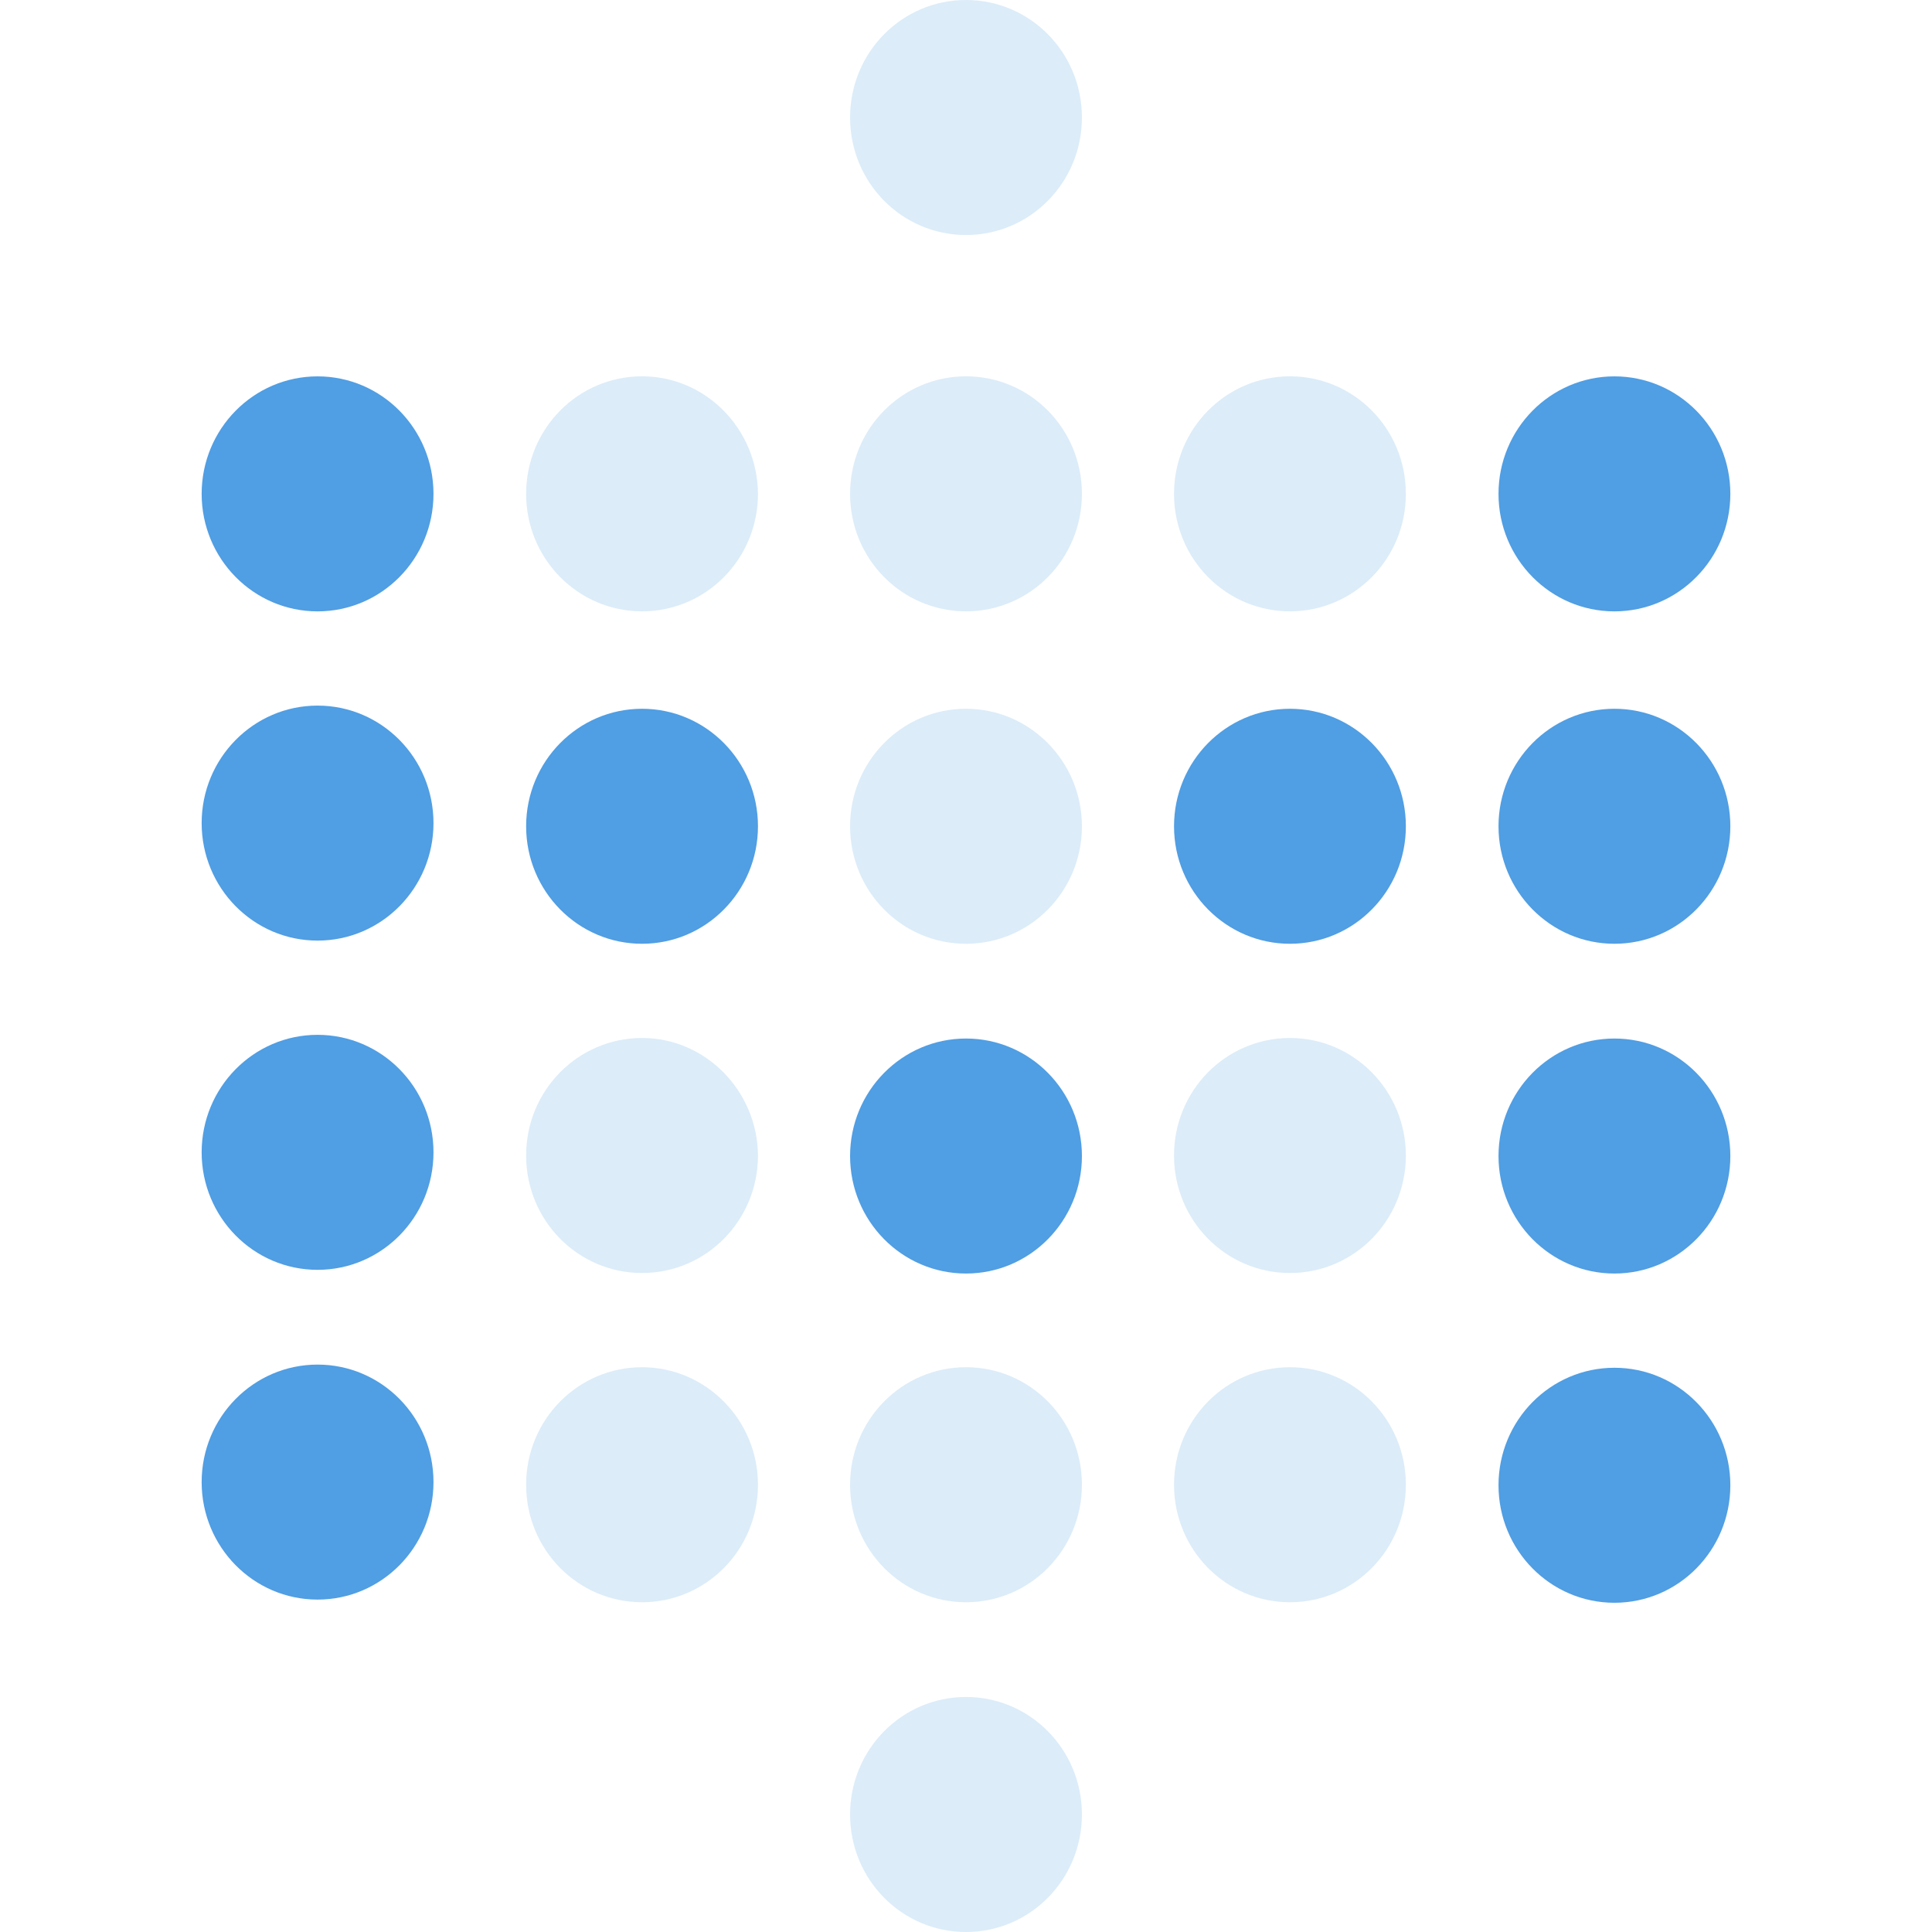 <?xml version="1.0" encoding="utf-8"?>
<!-- Generator: Adobe Illustrator 26.5.0, SVG Export Plug-In . SVG Version: 6.00 Build 0)  -->
<svg version="1.1" id="Layer_1" xmlns="http://www.w3.org/2000/svg" xmlns:xlink="http://www.w3.org/1999/xlink" x="0px" y="0px"
	 viewBox="0 0 512 512" style="enable-background:new 0 0 512 512;" xml:space="preserve">
<style type="text/css">
	.st0{fill:#509EE3;}
	.st1{fill:#DCECF9;}
</style>
<g id="XMLID_1_">
	<ellipse id="XMLID_3_" class="st0" cx="84.16" cy="130.88" rx="30.72" ry="31.14"/>
	<ellipse id="XMLID_4_" class="st0" cx="84.16" cy="218.13" rx="30.72" ry="31.14"/>
	<path id="XMLID_5_" class="st1" d="M170.15,99.73c-16.97,0-30.72,13.89-30.72,31.14s13.75,31.14,30.72,31.14
		s30.72-13.89,30.72-31.14C200.73,113.62,186.99,99.73,170.15,99.73"/>
	<ellipse id="XMLID_6_" class="st0" cx="170.15" cy="218.97" rx="30.72" ry="31.14"/>
	<path id="XMLID_7_" class="st1" d="M256,99.73c-16.97,0-30.72,13.89-30.72,31.14s13.75,31.14,30.72,31.14s30.72-13.89,30.72-31.14
		S272.97,99.73,256,99.73"/>
	<path id="XMLID_8_" class="st1" d="M256,0c-16.97,0-30.72,13.89-30.72,31.14S239.03,62.28,256,62.28s30.72-13.89,30.72-31.14
		S272.97,0,256,0"/>
	<path id="XMLID_9_" class="st1" d="M256,187.83c-16.97,0-30.72,13.89-30.72,31.14s13.75,31.14,30.72,31.14s30.72-13.89,30.72-31.14
		C286.72,201.85,272.97,187.83,256,187.83"/>
	<path id="XMLID_10_" class="st1" d="M341.85,99.73c-16.97,0-30.72,13.89-30.72,31.14s13.75,31.14,30.72,31.14
		c16.97,0,30.72-13.89,30.72-31.14S358.82,99.73,341.85,99.73"/>
	<ellipse id="XMLID_11_" class="st0" cx="427.84" cy="130.88" rx="30.72" ry="31.14"/>
	<ellipse id="XMLID_12_" class="st0" cx="341.85" cy="218.97" rx="30.72" ry="31.14"/>
	<ellipse id="XMLID_13_" class="st0" cx="427.84" cy="218.97" rx="30.72" ry="31.14"/>
	<ellipse id="XMLID_14_" class="st0" cx="84.16" cy="305.38" rx="30.72" ry="31.14"/>
	<path id="XMLID_15_" class="st1" d="M170.15,275.08c-16.97,0-30.72,13.89-30.72,31.14c0,17.25,13.75,31.14,30.72,31.14
		s30.72-13.89,30.72-31.14C200.73,289.1,186.99,275.08,170.15,275.08"/>
	<ellipse id="XMLID_16_" class="st0" cx="256" cy="306.36" rx="30.72" ry="31.14"/>
	<path id="XMLID_17_" class="st1" d="M341.85,275.08c-16.97,0-30.72,13.89-30.72,31.14c0,17.25,13.75,31.14,30.72,31.14
		c16.97,0,30.72-13.89,30.72-31.14C372.57,289.1,358.82,275.08,341.85,275.08"/>
	<ellipse id="XMLID_18_" class="st0" cx="427.84" cy="306.36" rx="30.72" ry="31.14"/>
	<ellipse id="XMLID_19_" class="st0" cx="84.16" cy="392.77" rx="30.72" ry="31.14"/>
	<path id="XMLID_20_" class="st1" d="M170.15,362.33c-16.97,0-30.72,13.89-30.72,31.14s13.75,31.14,30.72,31.14
		s30.72-13.89,30.72-31.14S186.99,362.33,170.15,362.33"/>
	<path id="XMLID_21_" class="st1" d="M256,362.33c-16.97,0-30.72,13.89-30.72,31.14s13.75,31.14,30.72,31.14
		s30.72-13.89,30.72-31.14S272.97,362.33,256,362.33"/>
	<path id="XMLID_22_" class="st1" d="M256,449.72c-16.97,0-30.72,13.89-30.72,31.14c0,17.25,13.75,31.14,30.72,31.14
		s30.72-13.89,30.72-31.14S272.97,449.72,256,449.72"/>
	<path id="XMLID_23_" class="st1" d="M341.85,362.33c-16.97,0-30.72,13.89-30.72,31.14s13.75,31.14,30.72,31.14
		c16.97,0,30.72-13.89,30.72-31.14S358.82,362.33,341.85,362.33"/>
	<ellipse id="XMLID_24_" class="st0" cx="427.84" cy="393.61" rx="30.72" ry="31.14"/>
</g>
</svg>
